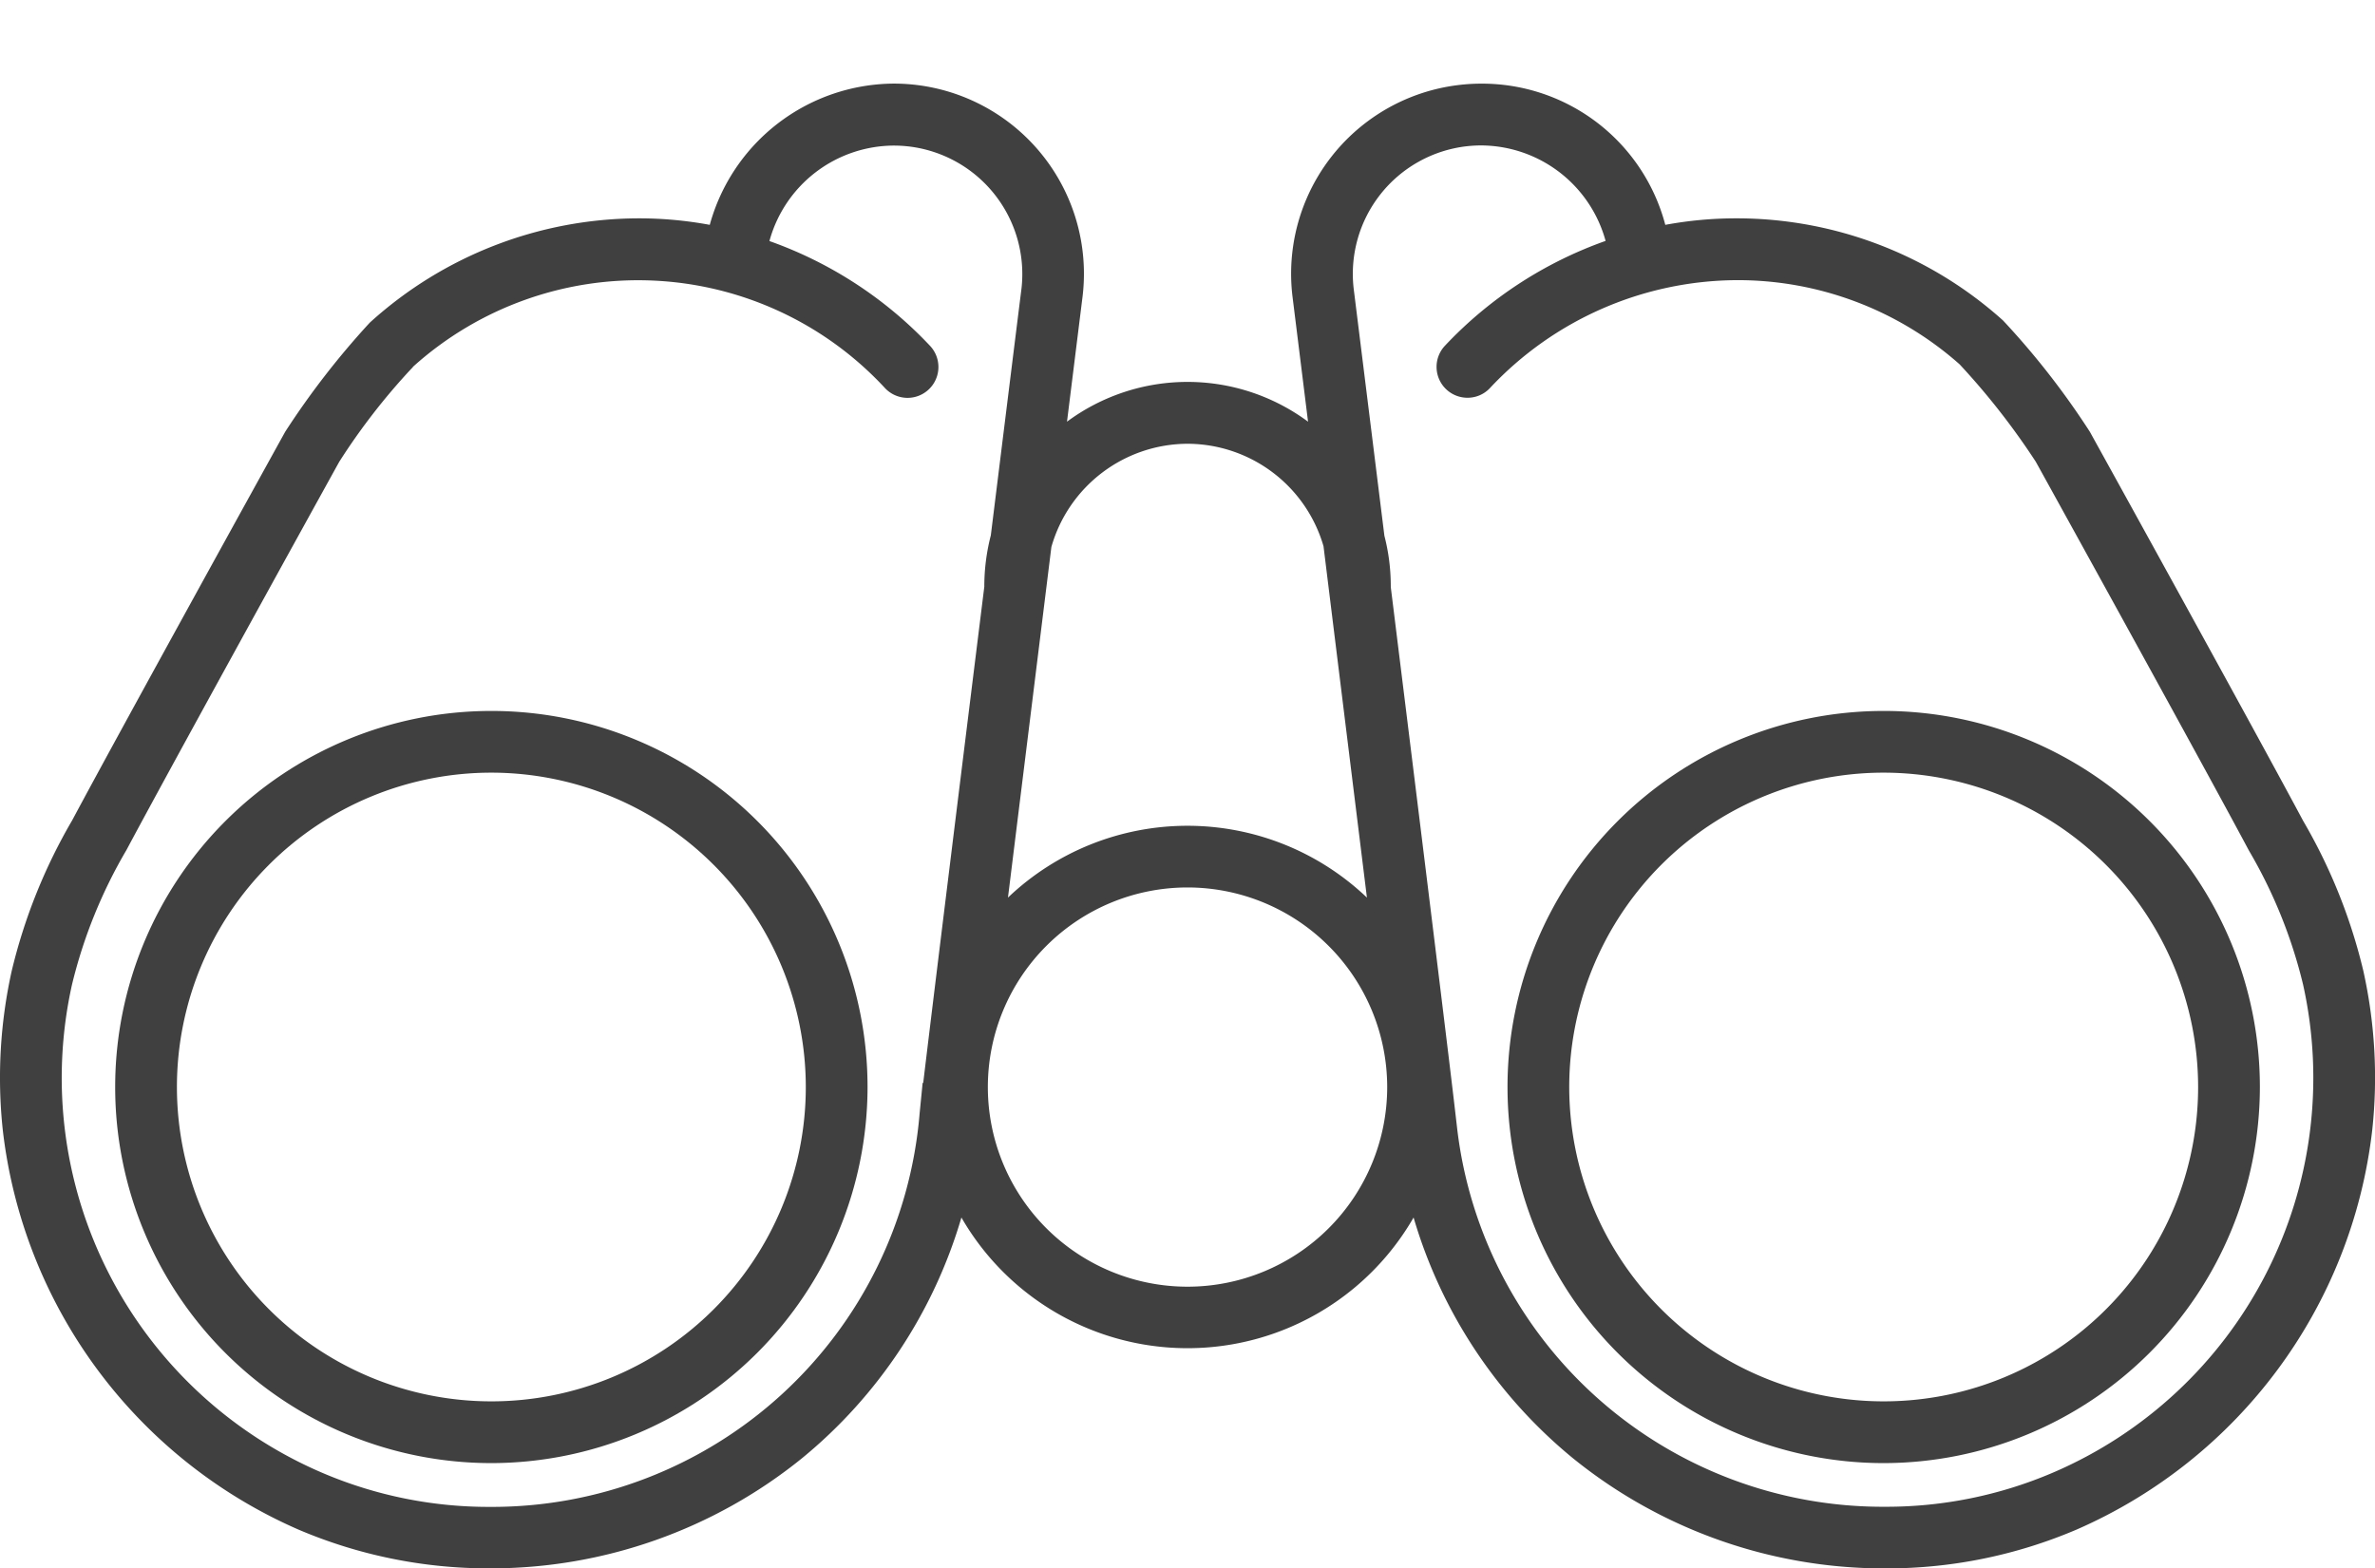 <svg xmlns="http://www.w3.org/2000/svg" width="109.43" height="72.286" viewBox="0 0 109.43 72.286">
  <g id="Group_663" data-name="Group 663" transform="translate(-260.72 -2280.582)">
    <g id="Group_656" data-name="Group 656">
      <path id="Path_1816" data-name="Path 1816" d="M302.822,2349.531" fill="none" stroke="#000" stroke-miterlimit="10" stroke-width="2"/>
      <path id="Path_1817" data-name="Path 1817" d="M302.821,2349.53" fill="none" stroke="#000" stroke-miterlimit="10" stroke-width="2"/>
    </g>
    <g id="Group_657" data-name="Group 657">
      <path id="Path_1818" data-name="Path 1818" d="M323.965,2349.531" fill="none" stroke="#000" stroke-miterlimit="10" stroke-width="2"/>
      <path id="Path_1819" data-name="Path 1819" d="M323.965,2349.53" fill="none" stroke="#000" stroke-miterlimit="10" stroke-width="2"/>
    </g>
    <g id="Group_658" data-name="Group 658">
      <path id="Path_1820" data-name="Path 1820" d="M283.359,2348.015a17.333,17.333,0,1,1,17.334-17.334A17.354,17.354,0,0,1,283.359,2348.015Zm0-31.822a14.488,14.488,0,1,0,14.489,14.488A14.5,14.5,0,0,0,283.359,2316.193Z" fill="#404040"/>
      <path id="Path_1821" data-name="Path 1821" d="M283.359,2347.776a17.095,17.095,0,1,1,17.1-17.095A17.115,17.115,0,0,1,283.359,2347.776Zm0-31.822a14.727,14.727,0,1,0,14.727,14.727A14.744,14.744,0,0,0,283.359,2315.954Z" fill="#404040"/>
    </g>
    <g id="Group_659" data-name="Group 659">
      <path id="Path_1822" data-name="Path 1822" d="M347.513,2348.015a17.333,17.333,0,1,1,17.333-17.334A17.354,17.354,0,0,1,347.513,2348.015Zm0-31.822A14.488,14.488,0,1,0,362,2330.681,14.5,14.5,0,0,0,347.513,2316.193Z" fill="#404040"/>
      <path id="Path_1823" data-name="Path 1823" d="M347.513,2347.776a17.095,17.095,0,1,1,17.1-17.095A17.115,17.115,0,0,1,347.513,2347.776Zm0-31.822a14.727,14.727,0,1,0,14.727,14.727A14.743,14.743,0,0,0,347.513,2315.954Z" fill="#404040"/>
    </g>
    <path id="Path_1824" data-name="Path 1824" d="M347.586,2352.868a22.777,22.777,0,0,1-14.407-5.09,22.543,22.543,0,0,1-7.327-11.082,12.02,12.02,0,0,1-20.834,0,22.543,22.543,0,0,1-7.327,11.08,22.782,22.782,0,0,1-14.408,5.09,22.308,22.308,0,0,1-8.819-1.79,22.956,22.956,0,0,1-13.617-18.424,22.713,22.713,0,0,1,.412-7.319,25.525,25.525,0,0,1,2.786-6.942c2.16-4.045,8.928-16.306,9.815-17.908a37.3,37.3,0,0,1,3.9-5.032,18.485,18.485,0,0,1,12.387-4.806,17.9,17.9,0,0,1,3.276.3,8.849,8.849,0,0,1,8.465-6.51,8.763,8.763,0,0,1,8.715,9.79c-.006.051-.72,5.792-.72,5.792a9.328,9.328,0,0,1,11.106,0l-.718-5.783a8.759,8.759,0,0,1,7.685-9.737,8.843,8.843,0,0,1,1.023-.06,8.735,8.735,0,0,1,8.471,6.508,17.884,17.884,0,0,1,3.275-.3,18.356,18.356,0,0,1,12.287,4.708,36.334,36.334,0,0,1,4,5.13c.934,1.687,7.628,13.812,9.827,17.931a25.34,25.34,0,0,1,2.775,6.921,22.646,22.646,0,0,1,.41,7.317,22.953,22.953,0,0,1-13.617,18.424A22.279,22.279,0,0,1,347.586,2352.868Zm-67.89-55.317a29.7,29.7,0,0,0-3.344,4.312c-1.434,2.59-7.765,14.071-9.808,17.9a22.817,22.817,0,0,0-2.506,6.195,19.8,19.8,0,0,0,11.546,22.511,19.481,19.481,0,0,0,7.708,1.564,19.765,19.765,0,0,0,19.8-18.133l.139-1.408h.027c.5-4.179,1.754-14.32,2.815-22.872l0-.059a9.427,9.427,0,0,1,.3-2.306c.778-6.283,1.394-11.236,1.412-11.364a5.924,5.924,0,0,0-5.2-6.56,6.1,6.1,0,0,0-.685-.039,5.967,5.967,0,0,0-5.728,4.4,18.759,18.759,0,0,1,7.4,4.829,1.423,1.423,0,0,1-2.073,1.95,15.493,15.493,0,0,0-21.733-1Q279.737,2297.506,279.7,2297.551Zm45.106,10.095c1.764,14.233,2.737,22.158,2.974,24.225l.084.725a19.743,19.743,0,0,0,19.722,17.431,19.488,19.488,0,0,0,7.706-1.563,19.8,19.8,0,0,0,11.547-22.509,22.682,22.682,0,0,0-2.494-6.172c-2.073-3.883-8.372-15.3-9.82-17.919a33.32,33.32,0,0,0-3.51-4.49,15.408,15.408,0,0,0-10.287-3.88,15.677,15.677,0,0,0-11.352,4.972,1.408,1.408,0,0,1-1.036.448,1.423,1.423,0,0,1-1.037-2.4,18.759,18.759,0,0,1,7.4-4.829,5.972,5.972,0,0,0-5.729-4.4,6.117,6.117,0,0,0-.685.039,5.921,5.921,0,0,0-5.192,6.572c.015.123.632,5.074,1.414,11.379a9.247,9.247,0,0,1,.294,2.279Zm-9.366,13.838a9.2,9.2,0,1,0,9.2,9.2A9.206,9.206,0,0,0,315.436,2321.484Zm0-20.449a6.546,6.546,0,0,0-6.273,4.758c-.631,5.1-1.376,11.111-2,16.158a11.985,11.985,0,0,1,16.539,0c-.623-5.046-1.367-11.058-2-16.194A6.54,6.54,0,0,0,315.436,2301.035Z" fill="#404040"/>
    <path id="Path_1825" data-name="Path 1825" d="M369.38,2325.388a25.154,25.154,0,0,0-2.753-6.859c-2.2-4.118-8.99-16.419-9.825-17.929a36.186,36.186,0,0,0-3.95-5.068,18.114,18.114,0,0,0-12.128-4.647,17.63,17.63,0,0,0-3.451.342,8.53,8.53,0,0,0-16.767,2.985c.011.091.328,2.631.789,6.357a9.091,9.091,0,0,0-11.721,0c.464-3.73.781-6.272.792-6.365a8.53,8.53,0,0,0-16.768-2.977,17.63,17.63,0,0,0-3.451-.342,18.16,18.16,0,0,0-12.212,4.729,36.617,36.617,0,0,0-3.866,4.986c-1.12,2.023-7.686,13.922-9.816,17.91a25.264,25.264,0,0,0-2.761,6.877,22.441,22.441,0,0,0-.408,7.242,22.707,22.707,0,0,0,13.474,18.23,22.2,22.2,0,0,0,8.726,1.77,22.24,22.24,0,0,0,21.664-16.556,11.784,11.784,0,0,0,20.974,0,22.44,22.44,0,0,0,30.39,14.787,22.713,22.713,0,0,0,13.474-18.23A22.462,22.462,0,0,0,369.38,2325.388Zm-53.944-24.59a6.768,6.768,0,0,1,6.5,4.927c.667,5.374,1.45,11.7,2.089,16.885a11.752,11.752,0,0,0-17.181,0c.637-5.181,1.422-11.51,2.089-16.883A6.766,6.766,0,0,1,315.436,2300.8Zm-11.989,29.927-.117,1.193A20.036,20.036,0,1,1,263.8,2325.9a23.024,23.024,0,0,1,2.529-6.257c2.134-3.993,8.691-15.877,9.81-17.9a35.616,35.616,0,0,1,3.461-4.454,15.755,15.755,0,0,1,10.544-4.038,15.916,15.916,0,0,1,11.526,5.047,1.185,1.185,0,0,0,1.725-1.624,18.492,18.492,0,0,0-7.51-4.839,6.162,6.162,0,0,1,10.842-2.451,6.115,6.115,0,0,1,1.285,4.529c-.017.127-.633,5.079-1.416,11.392a9.089,9.089,0,0,0-.292,2.246h.012c-1.081,8.715-2.366,19.114-2.851,23.169Zm11.989,9.39a9.434,9.434,0,1,1,9.435-9.434A9.446,9.446,0,0,1,315.436,2340.115Zm52-7.733a20.031,20.031,0,0,1-39.809.241l-.084-.725c-.3-2.636-1.774-14.55-2.989-24.342h.014a9.125,9.125,0,0,0-.292-2.25c-.782-6.3-1.4-11.255-1.415-11.38a6.158,6.158,0,0,1,5.4-6.836,6.182,6.182,0,0,1,6.725,4.75,18.486,18.486,0,0,0-7.51,4.839,1.185,1.185,0,0,0,1.725,1.624,15.918,15.918,0,0,1,11.526-5.047,15.722,15.722,0,0,1,10.463,3.957,33.629,33.629,0,0,1,3.542,4.536c.834,1.507,7.617,13.792,9.819,17.917a22.909,22.909,0,0,1,2.52,6.238A20.1,20.1,0,0,1,367.432,2332.382Z" fill="#404040"/>
    <g id="Group_660" data-name="Group 660">
      <path id="Path_1826" data-name="Path 1826" d="M323.382,2349.531" fill="none" stroke="#000" stroke-miterlimit="10" stroke-width="2"/>
      <path id="Path_1827" data-name="Path 1827" d="M323.382,2349.53" fill="none" stroke="#000" stroke-miterlimit="10" stroke-width="2"/>
    </g>
    <g id="Group_661" data-name="Group 661">
      <path id="Path_1828" data-name="Path 1828" d="M302.24,2349.531" fill="none" stroke="#000" stroke-miterlimit="10" stroke-width="2"/>
      <path id="Path_1829" data-name="Path 1829" d="M302.24,2349.53" fill="none" stroke="#000" stroke-miterlimit="10" stroke-width="2"/>
    </g>
    <g id="Group_662" data-name="Group 662">
      <path id="Path_1830" data-name="Path 1830" d="M310.983,2280.582" fill="none" stroke="#000" stroke-miterlimit="10" stroke-width="2"/>
      <path id="Path_1831" data-name="Path 1831" d="M310.983,2280.582" fill="none" stroke="#000" stroke-miterlimit="10" stroke-width="2"/>
    </g>
  </g>
</svg>
